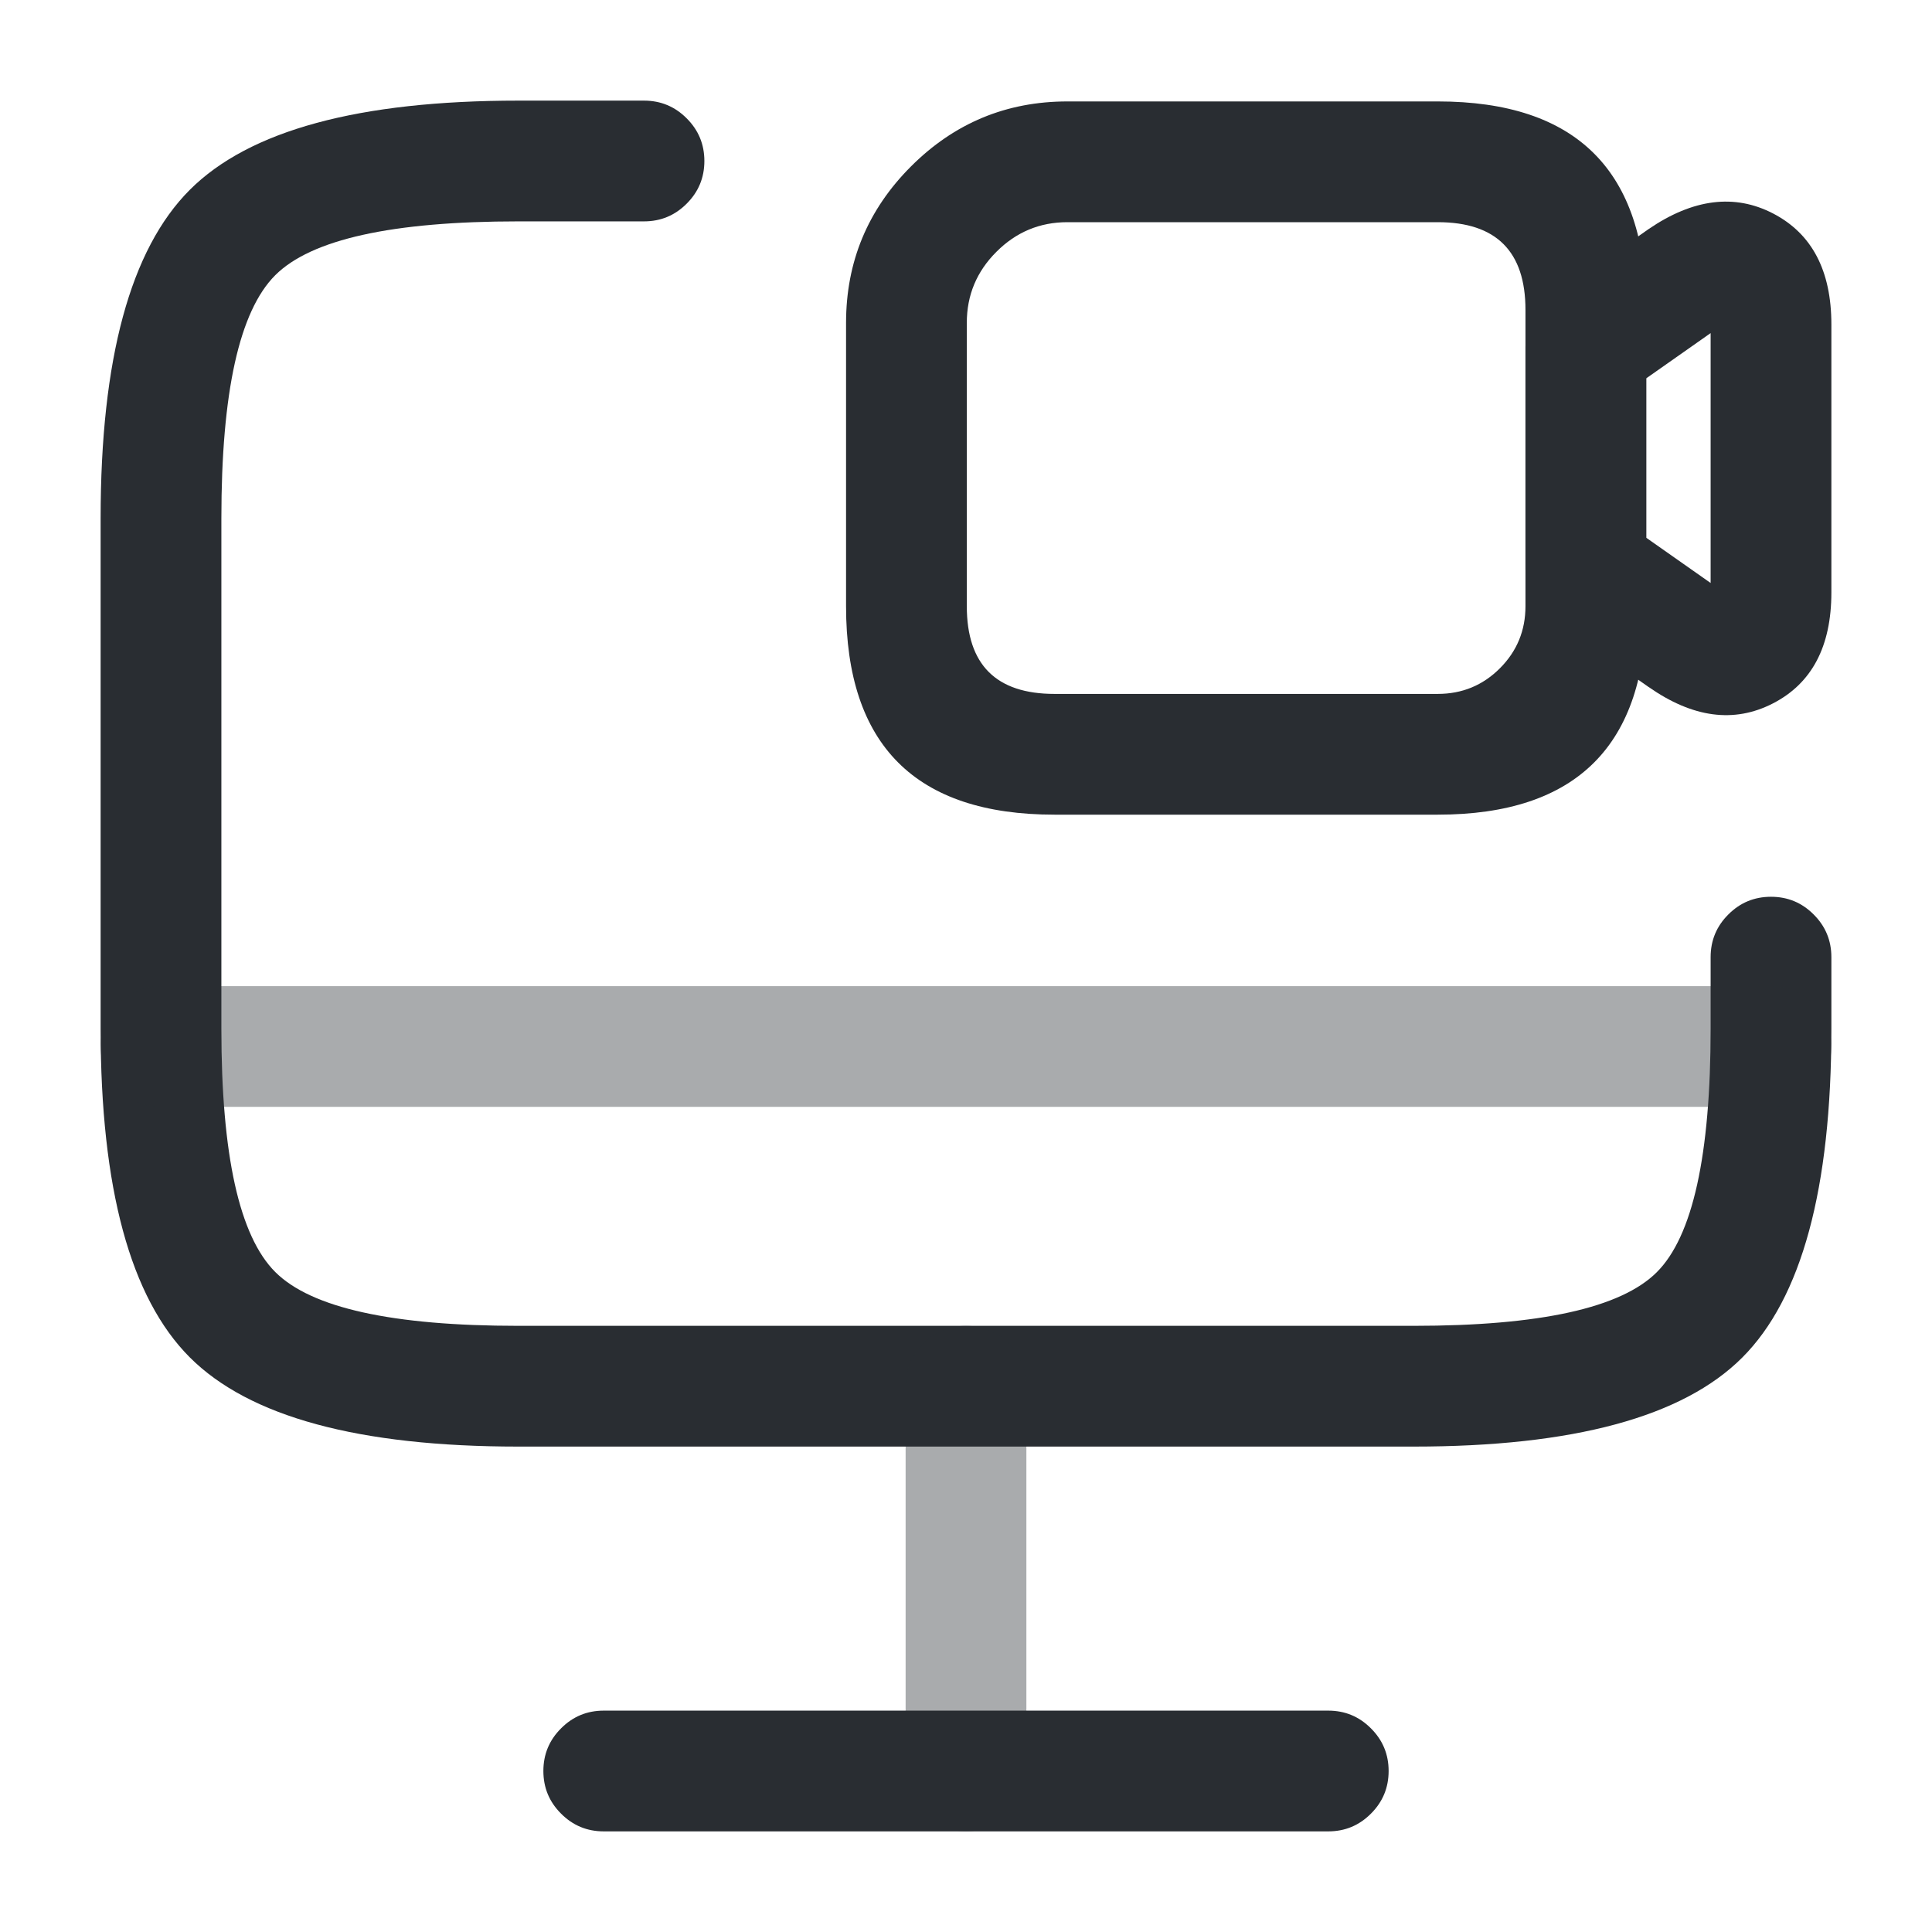 <svg xmlns="http://www.w3.org/2000/svg" width="24" height="24" viewBox="0 0 24 24">
  <defs/>
  <path fill="#292D32" d="M22.75,11.89 L22.75,12.78 Q22.75,15.759 21.641,16.866 Q20.535,17.97 17.56,17.97 L6.44,17.97 Q3.467,17.97 2.358,16.862 Q1.25,15.753 1.25,12.78 L1.25,6.44 Q1.25,3.467 2.358,2.358 Q3.467,1.25 6.44,1.25 L8,1.25 Q8.311,1.25 8.53,1.47 Q8.75,1.689 8.75,2 Q8.75,2.311 8.53,2.53 Q8.311,2.75 8,2.75 L6.44,2.75 Q4.088,2.75 3.419,3.419 Q2.75,4.088 2.75,6.44 L2.75,12.78 Q2.75,15.132 3.419,15.801 Q4.088,16.47 6.44,16.47 L17.56,16.47 Q19.914,16.47 20.581,15.804 Q21.25,15.137 21.25,12.78 L21.25,11.89 Q21.25,11.579 21.47,11.36 Q21.689,11.14 22,11.14 Q22.311,11.14 22.53,11.36 Q22.75,11.579 22.75,11.89 Z"/>
  <path fill="#292D32" opacity="0.4" d="M12.75,17.22 L12.75,22 Q12.75,22.311 12.53,22.531 Q12.311,22.75 12,22.75 Q11.689,22.75 11.47,22.531 Q11.25,22.311 11.25,22 L11.25,17.22 Q11.25,16.91 11.47,16.69 Q11.689,16.47 12,16.47 Q12.311,16.47 12.53,16.69 Q12.75,16.91 12.75,17.22 Z"/>
  <path fill="#292D32" opacity="0.4" d="M2,12.25 L22,12.25 Q22.311,12.25 22.53,12.47 Q22.75,12.689 22.75,13 Q22.75,13.311 22.53,13.53 Q22.311,13.75 22,13.75 L2,13.75 Q1.689,13.75 1.47,13.53 Q1.25,13.311 1.25,13 Q1.25,12.689 1.47,12.47 Q1.689,12.25 2,12.25 Z"/>
  <path fill="#292D32" d="M7.5,21.25 L16.5,21.25 Q16.811,21.25 17.03,21.47 Q17.25,21.689 17.25,22 Q17.25,22.311 17.03,22.53 Q16.811,22.75 16.5,22.75 L7.5,22.75 Q7.189,22.75 6.97,22.53 Q6.75,22.311 6.75,22 Q6.75,21.689 6.97,21.47 Q7.189,21.25 7.5,21.25 Z"/>
  <path fill="#292D32" d="M17.86,10.12 L13.1,10.12 Q10.51,10.12 10.51,7.53 L10.51,4.01 Q10.51,2.874 11.317,2.067 Q12.124,1.26 13.26,1.26 L17.86,1.26 Q20.45,1.26 20.45,3.85 L20.45,7.53 Q20.45,10.12 17.86,10.12 Z M17.86,8.62 Q18.314,8.62 18.632,8.302 Q18.95,7.984 18.95,7.53 L18.95,3.85 Q18.95,2.76 17.86,2.76 L13.26,2.76 Q12.745,2.76 12.378,3.128 Q12.01,3.495 12.01,4.01 L12.01,7.53 Q12.01,8.62 13.1,8.62 Z"/>
  <path fill="#292D32" d="M20.479,8.534 L19.269,7.684 Q18.95,7.46 18.95,7.07 L18.95,4.31 Q18.95,3.92 19.269,3.696 L20.479,2.846 Q21.308,2.28 22.026,2.652 Q22.75,3.028 22.75,4.03 L22.75,7.36 Q22.75,8.366 22.022,8.739 Q21.301,9.109 20.48,8.534 Z M21.25,7.242 L21.25,4.138 L20.45,4.7 L20.45,6.68 L21.25,7.242 Z"/>
</svg>

